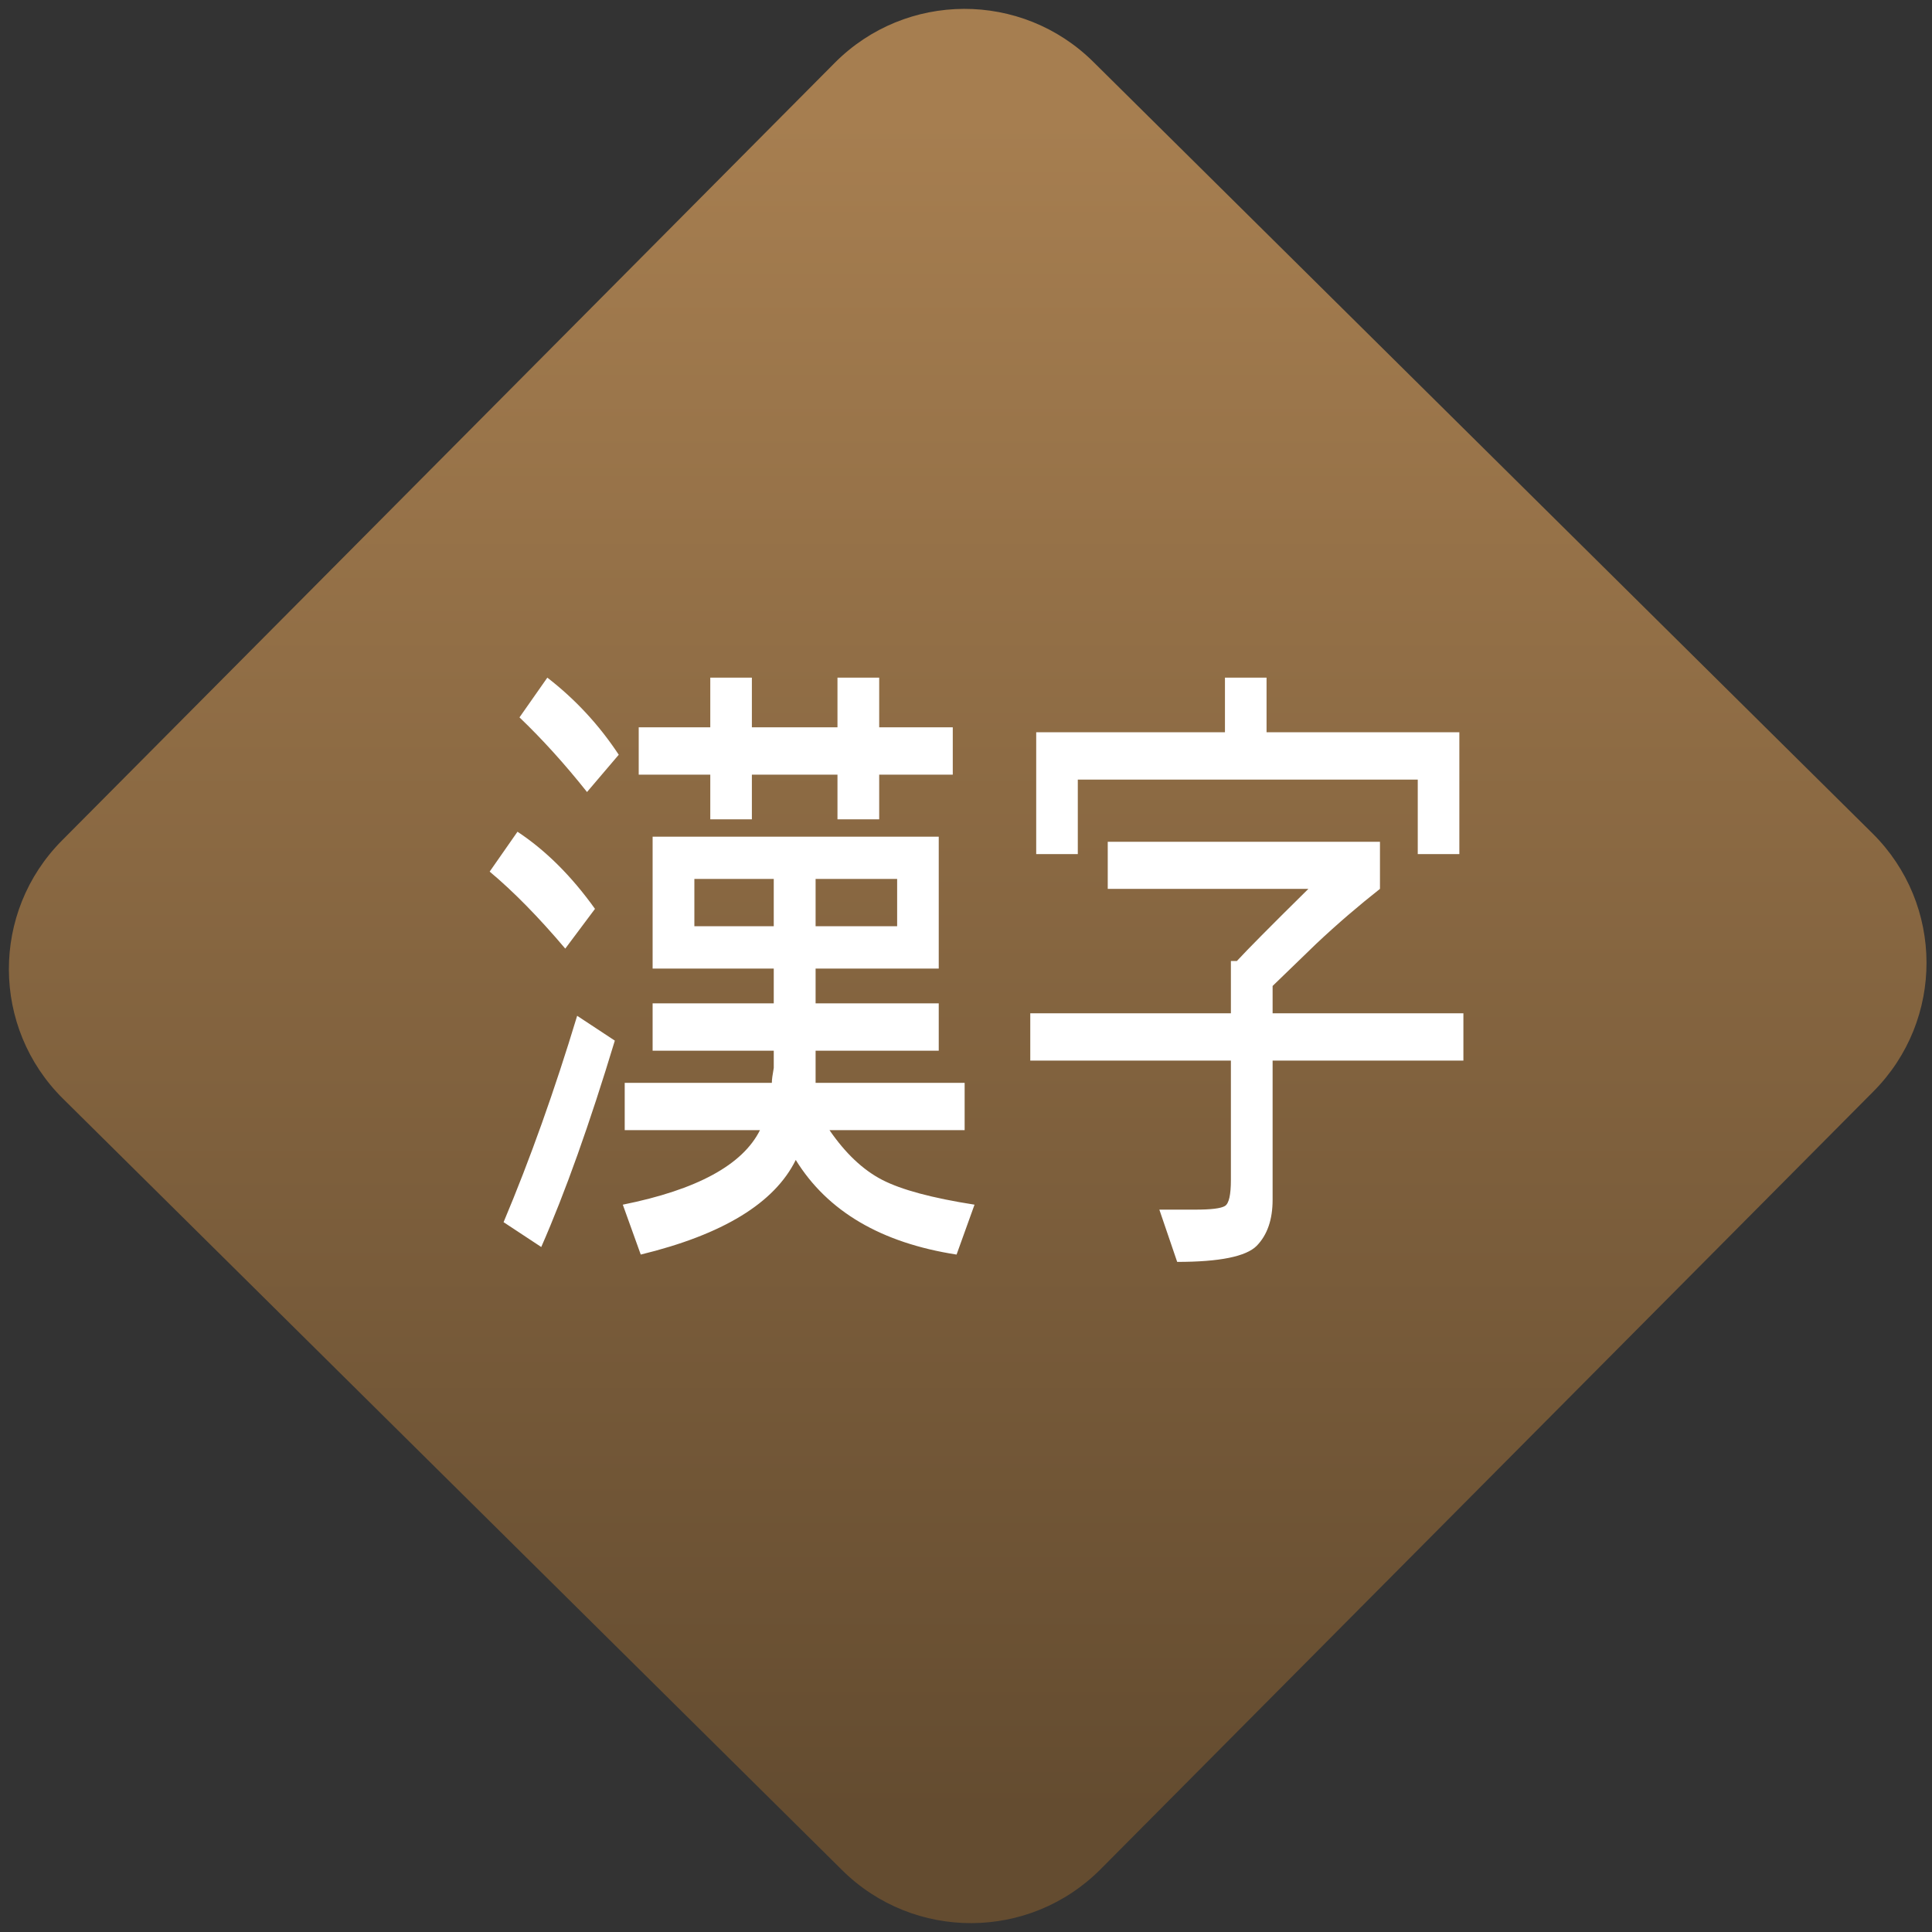 <svg width="64" height="64" viewBox="0 0 64 64" version="1.1"><rect x="0" y="0" width="64" height="64" fill="#333333" stroke="none"/><defs><linearGradient id="linear-pattern-0" gradientUnits="userSpaceOnUse" x1="0" y1="0" x2="0" y2="1" gradientTransform="matrix(60, 0, 0, 56, 0, 4)"><stop offset="0" stop-color="#a67e50" stop-opacity="1"/><stop offset="1" stop-color="#644c30" stop-opacity="1"/></linearGradient></defs><path fill="url(#linear-pattern-0)" fill-opacity="1" d="M 36.219 2.051 L 62.027 27.605 C 64.402 29.957 64.418 33.785 62.059 36.156 L 36.461 61.918 C 34.105 64.289 30.27 64.305 27.895 61.949 L 2.086 36.395 C -0.289 34.043 -0.305 30.215 2.051 27.844 L 27.652 2.082 C 30.008 -0.289 33.844 -0.305 36.219 2.051 Z M 36.219 2.051 " /><g transform="matrix(1.008,0,0,1.003,16.221,16.077)"><path fill-rule="evenodd" fill="rgb(100%, 100%, 100%)" fill-opacity="1" d="M 0.98 7.664 L 1.895 6.352 C 2.809 7.062 3.594 7.91 4.242 8.898 L 3.199 10.129 C 2.461 9.195 1.719 8.375 0.98 7.664 Z M 0 12.758 L 0.914 11.441 C 1.828 12.047 2.68 12.891 3.461 13.988 L 2.484 15.301 C 1.609 14.262 0.781 13.414 0 12.758 Z M 2.875 17.52 L 4.113 18.34 C 3.289 21.078 2.484 23.352 1.695 25.156 L 0.457 24.336 C 1.328 22.258 2.133 19.984 2.875 17.52 Z M 8.617 6.352 L 8.617 7.992 L 11.43 7.992 L 11.43 6.352 L 12.801 6.352 L 12.801 7.992 L 15.219 7.992 L 15.219 9.555 L 12.801 9.555 L 12.801 11.031 L 11.43 11.031 L 11.43 9.555 L 8.617 9.555 L 8.617 11.031 L 7.25 11.031 L 7.25 9.555 L 4.898 9.555 L 4.898 7.992 L 7.25 7.992 L 7.25 6.352 Z M 5.355 11.605 L 14.758 11.605 L 14.758 15.961 L 10.711 15.961 L 10.711 17.109 L 14.758 17.109 L 14.758 18.672 L 10.711 18.672 L 10.711 19.734 L 15.609 19.734 L 15.609 21.297 L 11.168 21.297 C 11.691 22.062 12.266 22.609 12.898 22.938 C 13.531 23.266 14.539 23.539 15.934 23.758 L 15.344 25.406 C 12.867 25.02 11.102 23.98 10.059 22.281 C 9.359 23.707 7.664 24.746 4.965 25.406 L 4.375 23.758 C 6.812 23.266 8.312 22.445 8.883 21.297 L 4.438 21.297 L 4.438 19.734 L 9.273 19.734 C 9.273 19.625 9.297 19.461 9.336 19.242 L 9.336 18.672 L 5.355 18.672 L 5.355 17.109 L 9.336 17.109 L 9.336 15.961 L 5.355 15.961 Z M 6.727 14.562 L 9.336 14.562 L 9.336 13 L 6.727 13 Z M 13.391 13 L 10.711 13 L 10.711 14.562 L 13.391 14.562 Z M 30.5 12.18 L 30.5 9.719 L 19.328 9.719 L 19.328 12.18 L 17.961 12.18 L 17.961 8.156 L 24.164 8.156 L 24.164 6.352 L 25.531 6.352 L 25.531 8.156 L 31.867 8.156 L 31.867 12.18 Z M 20.312 13.328 L 20.312 11.773 L 29.258 11.773 L 29.258 13.328 C 28.562 13.879 27.863 14.48 27.168 15.137 L 25.73 16.535 L 25.73 17.438 L 32 17.438 L 32 19 L 25.73 19 L 25.73 23.594 C 25.73 24.254 25.555 24.758 25.207 25.117 C 24.859 25.469 23.992 25.648 22.594 25.648 L 22.008 23.922 L 23.184 23.922 C 23.707 23.922 24.031 23.883 24.164 23.801 C 24.297 23.719 24.359 23.43 24.359 22.938 L 24.359 19 L 17.766 19 L 17.766 17.438 L 24.359 17.438 L 24.359 15.711 L 24.555 15.711 C 24.906 15.328 25.688 14.535 26.906 13.328 Z M 20.312 13.328 "/></g></svg>
